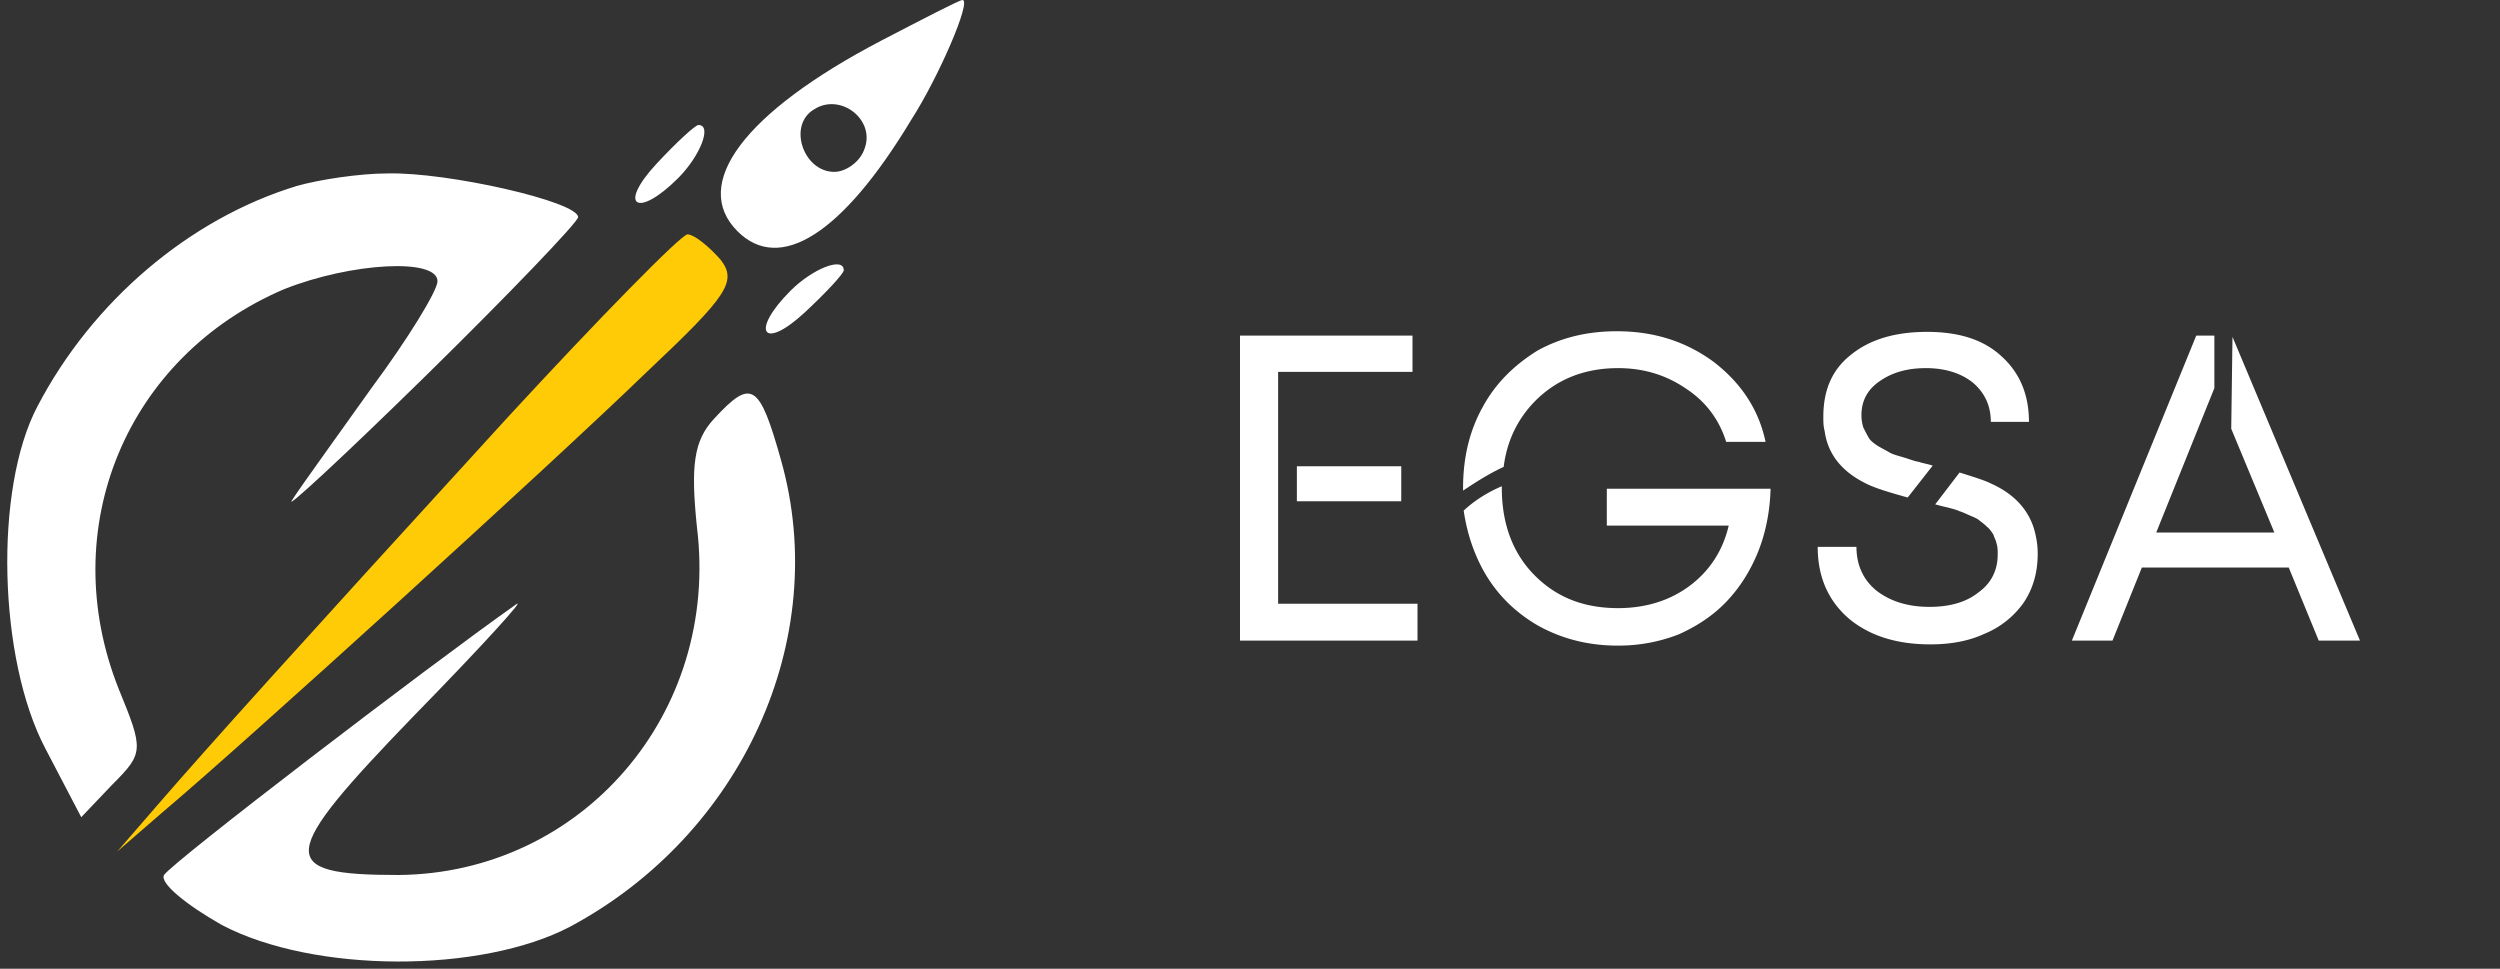 <svg width="160" height="62" fill="none" xmlns="http://www.w3.org/2000/svg">
  <rect width="100%" height="100%" fill="#333333" stroke="none"/>
  <path
    d="M56.4 2.6c-8.8 4.6-12.2 9.2-9.2 12.2 2.7 2.7 6.7.2 11.1-7.1C60.1 4.9 62.2 0 61.6 0c-.2 0-2.5 1.2-5.2 2.6zm-1.1 7c-.3.8-1.2 1.4-1.9 1.4-2 0-3-3-1.3-4 1.7-1.1 4 .7 3.2 2.6zm-13.3.9c-2.5 2.7-1.2 3.5 1.4.9C44.8 10 45.6 8 44.7 8c-.2 0-1.4 1.1-2.7 2.5zm-23 1.4C12.1 14 5.9 19.3 2.4 26c-2.8 5.3-2.5 16.2.5 21.9l2.3 4.4 2-2.1c2-2 2-2.2.4-6.1-4.1-10.3.5-21.3 10.6-25.6 4.3-1.7 9.8-2 9.8-.5 0 .6-1.9 3.7-4.2 6.8-2.2 3.1-4.6 6.4-5.1 7.2-.6.8 3.3-2.8 8.6-8S37 14.2 37 13.9c0-1-8.4-2.9-12.2-2.8-1.8 0-4.4.4-5.8.8zm31.6 6.7c-2.6 2.6-1.8 3.9.9 1.4 1.4-1.3 2.5-2.5 2.5-2.7 0-.9-2-.1-3.4 1.3zm-4.9 8.2c-1.3 1.4-1.5 3-1.1 6.9 1.5 12-7.4 22.2-19.1 22.3-7.9 0-7.7-1.2 1-10.2 4.4-4.5 7.3-7.7 6.5-7.1-5.8 4.1-22 16.5-22.5 17.3-.3.5 1.4 1.9 3.7 3.2 5.9 3.1 16.6 3.1 22.3.1 11-5.9 16.7-18.4 13.5-29.8-1.4-5-1.9-5.3-4.3-2.7z"
    fill="#fff" />
  <path
    d="M32.5 26.7C18.7 41.8 13.3 47.8 10.1 51.5l-2.6 3 3-2.6c5.1-4.3 24.7-22.1 30.9-28.1 5.2-4.9 5.8-5.8 4.7-7.2-.8-.9-1.7-1.6-2.1-1.6-.4 0-5.6 5.3-11.5 11.7z"
    fill="#FFCB06" />
  <path
    d="M81.8 38.64V23.8h8.6v-2.32H79.36V41h11.36v-2.36H81.8zm7.88-6.56v-2.24H83v2.24h6.68zm13.156-.8v2.36h7.8c-.36 1.56-1.2 2.88-2.48 3.84s-2.84 1.44-4.6 1.44c-2.24 0-4-.72-5.4-2.16-1.36-1.4-2.04-3.28-2.04-5.52v-.12c-.76.32-1.68.84-2.44 1.56.2 1.36.6 2.6 1.2 3.72.84 1.56 2.04 2.76 3.56 3.64 1.52.84 3.2 1.28 5.12 1.28 1.36 0 2.64-.24 3.88-.72 1.16-.52 2.2-1.2 3.04-2.08.84-.88 1.52-1.92 2.04-3.2.48-1.2.76-2.56.8-4.04h-10.48zm-4.64-5.56c1.4-1.44 3.2-2.16 5.36-2.16 1.64 0 3.08.44 4.36 1.32 1.28.84 2.12 2 2.56 3.4h2.52c-.44-2.08-1.56-3.76-3.32-5.12-1.8-1.32-3.84-1.96-6.2-1.96-1.88 0-3.56.4-5.08 1.24-1.48.92-2.68 2.08-3.52 3.64-.84 1.52-1.24 3.24-1.24 5.16v.16c.72-.48 1.64-1.08 2.6-1.52.2-1.64.88-3.04 1.96-4.16zm21.257 5.24c.56.28 1.48.56 2.64.88l1.6-2.04c-.36-.12-.68-.16-.88-.24-.28-.04-.56-.16-.96-.28-.4-.12-.72-.2-.92-.32-.2-.12-.44-.24-.72-.4-.24-.16-.48-.32-.6-.52s-.24-.44-.36-.68a2.58 2.58 0 01-.12-.8c0-.92.4-1.64 1.16-2.16.8-.56 1.76-.84 2.96-.84 1.24 0 2.24.32 3 .92.76.64 1.16 1.48 1.16 2.52h2.44c0-1.76-.6-3.16-1.76-4.2-1.16-1.08-2.76-1.56-4.76-1.56-2.04 0-3.64.48-4.84 1.44-1.24.96-1.8 2.28-1.8 4 0 .28 0 .6.08.88.2 1.52 1.12 2.64 2.68 3.4zm10.84 3.36c-.28-1.48-1.24-2.64-2.84-3.36-.48-.24-1.16-.44-2.04-.72l-1.56 2.04c.16.04.44.12.8.2.32.08.6.16.76.24.16.04.4.16.68.28.28.12.48.2.6.32.16.12.32.24.48.4.2.16.28.32.4.48.04.16.16.36.2.56.08.24.08.48.08.72 0 1-.4 1.84-1.24 2.44-.8.64-1.88.92-3.12.92-1.4 0-2.52-.36-3.4-1.04-.84-.68-1.28-1.64-1.28-2.8h-2.48c0 1.88.64 3.4 1.96 4.56 1.32 1.12 3.08 1.68 5.24 1.68 1.28 0 2.44-.2 3.48-.68a5.725 5.725 0 002.48-1.96c.6-.88.92-1.92.92-3.16 0-.4-.04-.76-.12-1.12zm12.586-12.76l-.08 5.88 2.76 6.64h-7.56l3.72-9.24v-3.36h-1.16L132.599 41h2.6l1.88-4.68h9.4l1.92 4.68h2.64l-8.16-19.44z"
    fill="#fff" />
</svg>